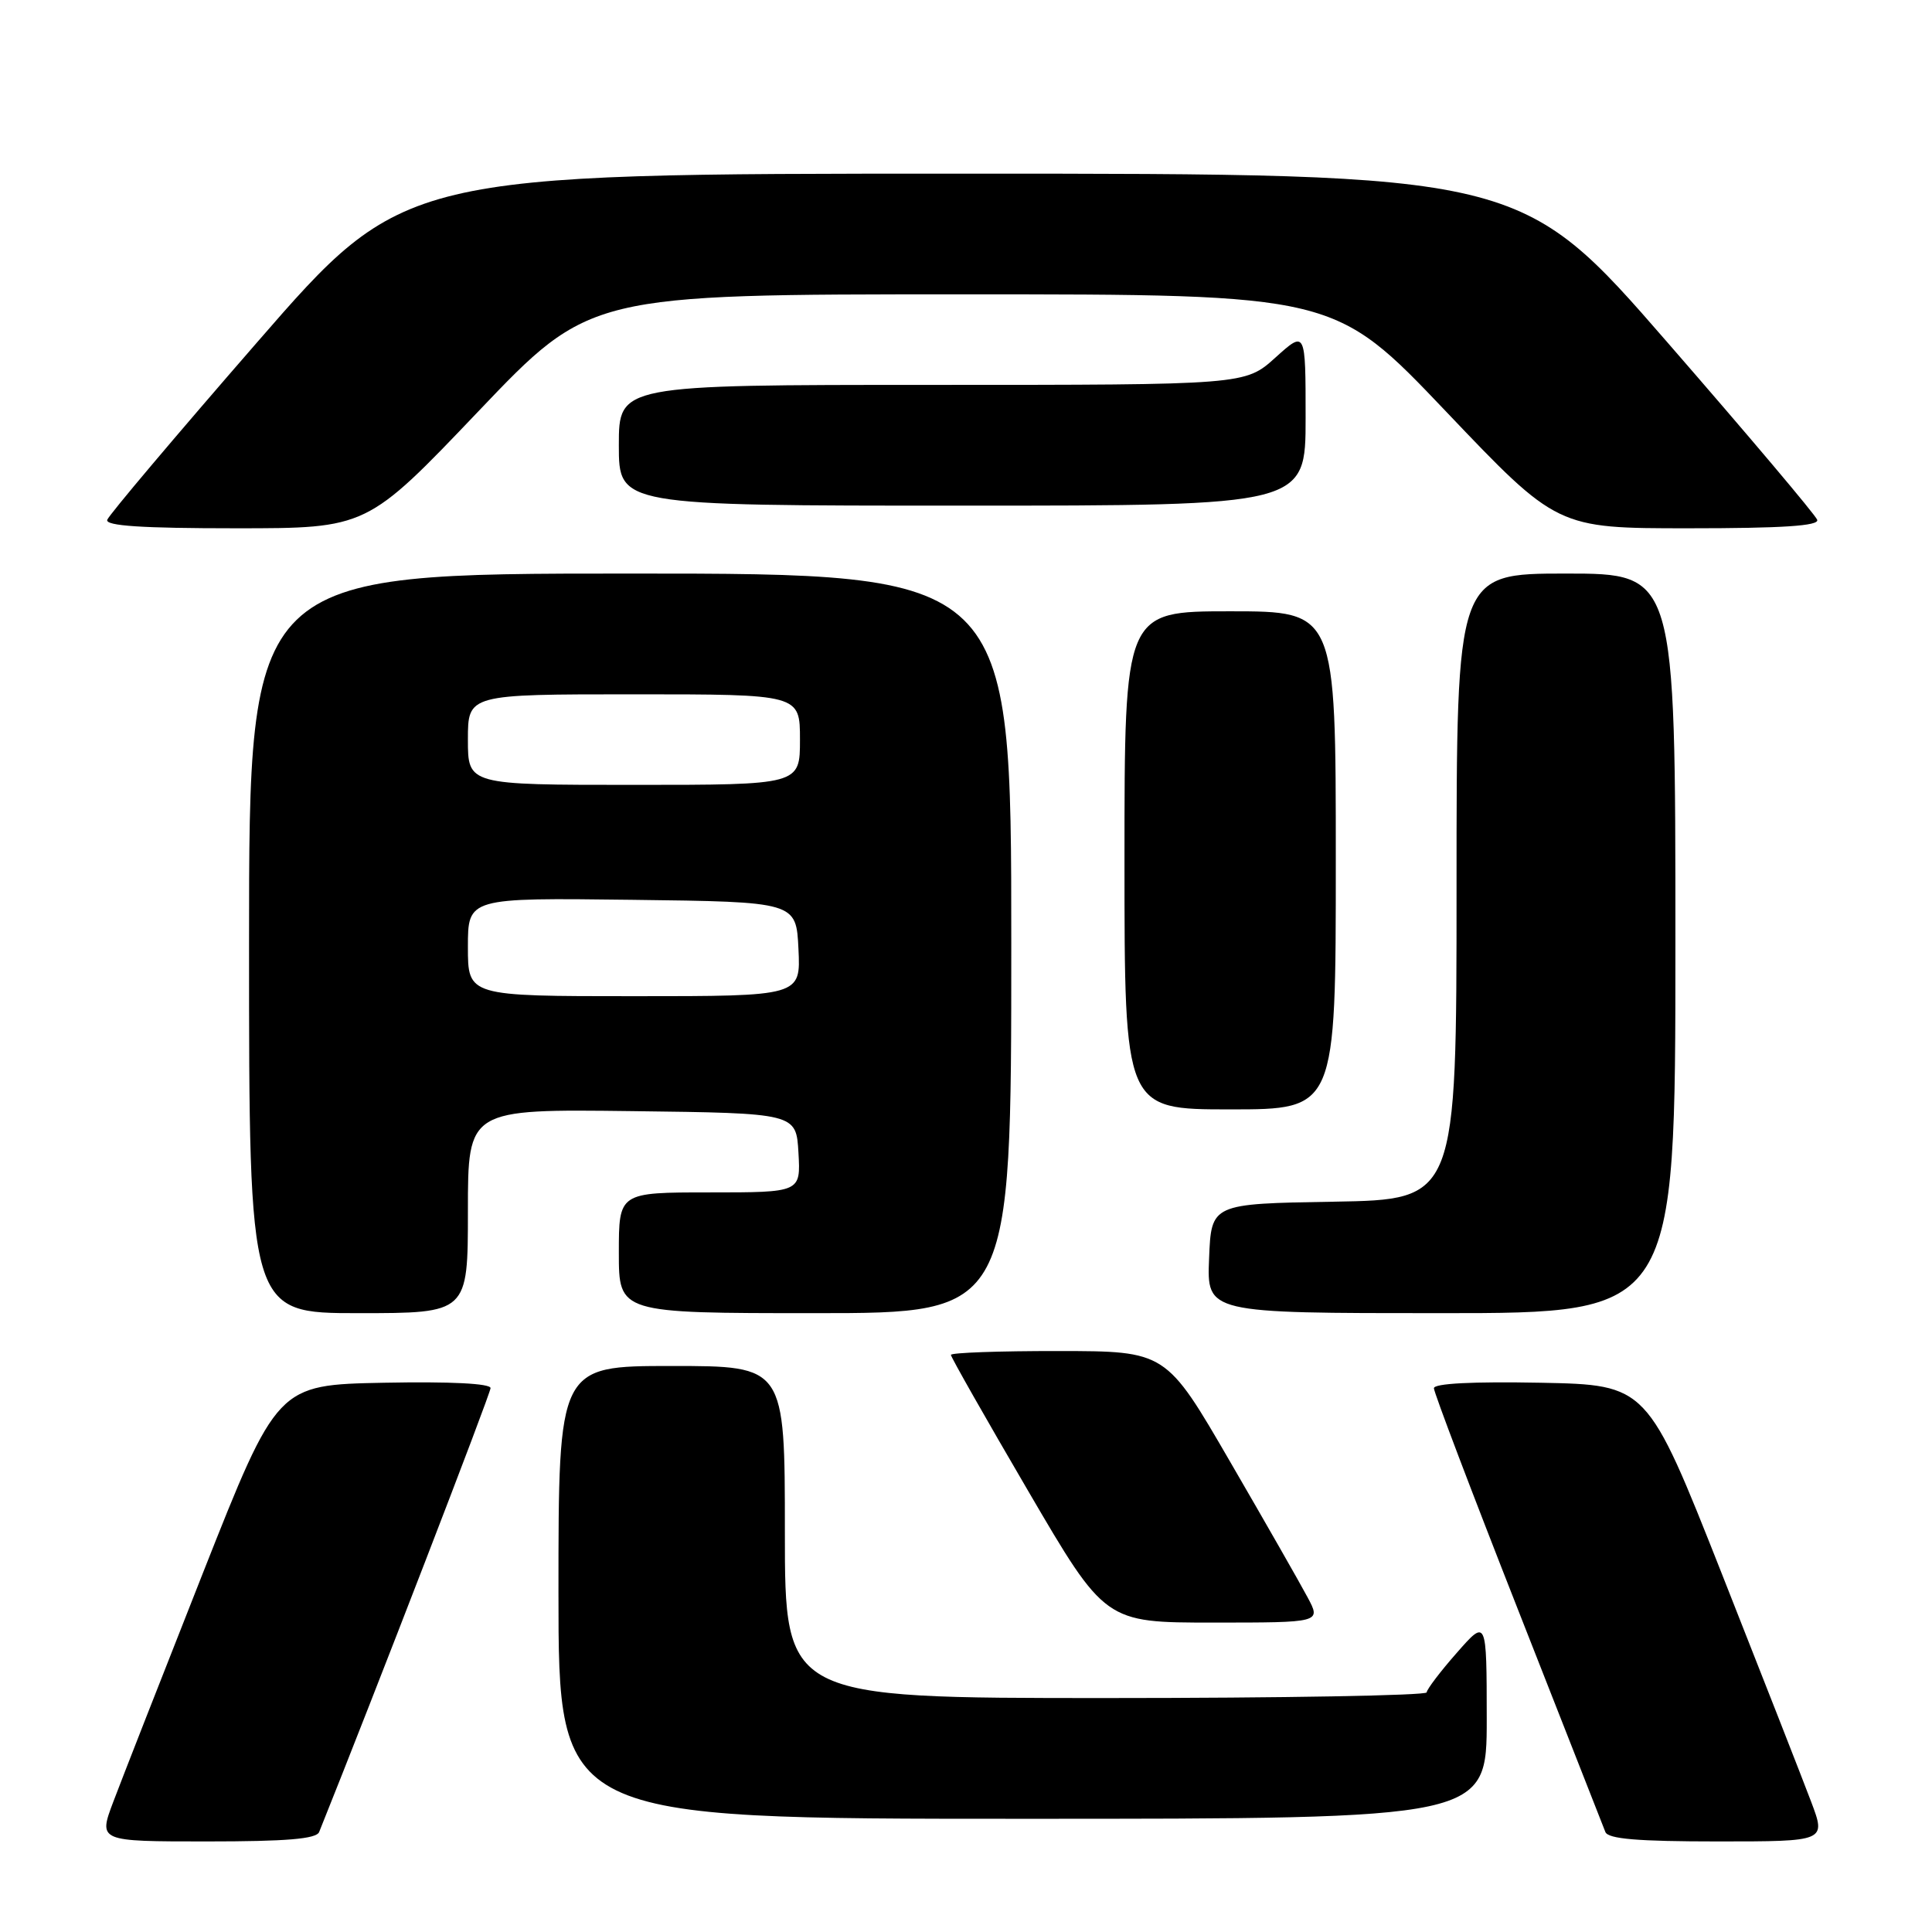 <?xml version="1.0" encoding="UTF-8" standalone="no"?>
<!DOCTYPE svg PUBLIC "-//W3C//DTD SVG 1.1//EN" "http://www.w3.org/Graphics/SVG/1.1/DTD/svg11.dtd" >
<svg xmlns="http://www.w3.org/2000/svg" xmlns:xlink="http://www.w3.org/1999/xlink" version="1.1" viewBox="0 0 256 256">
 <g >
 <path fill="currentColor"
d=" M 42.29 242.75 C 49.57 224.63 65.00 184.66 65.00 183.93 C 65.00 183.32 59.70 183.05 50.87 183.22 C 36.74 183.50 36.74 183.50 26.86 208.50 C 21.43 222.25 16.10 235.86 15.01 238.75 C 13.03 244.00 13.03 244.00 27.41 244.00 C 37.98 244.00 41.92 243.67 42.29 242.75 Z  M 239.99 238.75 C 238.90 235.86 233.57 222.25 228.14 208.50 C 218.26 183.50 218.26 183.50 204.13 183.22 C 195.15 183.05 190.00 183.31 190.00 183.95 C 190.00 184.50 195.00 197.68 201.12 213.23 C 207.23 228.78 212.45 242.06 212.72 242.75 C 213.08 243.67 217.02 244.00 227.59 244.00 C 241.97 244.00 241.97 244.00 239.99 238.75 Z  M 197.00 227.75 C 196.99 214.50 196.99 214.50 193.04 219.00 C 190.86 221.47 189.07 223.84 189.04 224.25 C 189.02 224.66 169.88 225.00 146.50 225.00 C 104.00 225.00 104.00 225.00 104.00 203.00 C 104.00 181.00 104.00 181.00 89.00 181.00 C 74.00 181.00 74.00 181.00 74.00 211.00 C 74.00 241.00 74.00 241.00 135.50 241.00 C 197.00 241.00 197.00 241.00 197.00 227.75 Z  M 173.27 211.67 C 172.30 209.84 167.68 201.75 163.00 193.69 C 154.50 179.03 154.50 179.03 140.25 179.02 C 132.41 179.01 126.00 179.24 126.00 179.53 C 126.00 179.82 130.60 187.92 136.22 197.53 C 146.43 215.00 146.43 215.00 160.74 215.00 C 175.05 215.00 175.05 215.00 173.27 211.67 Z  M 62.00 160.48 C 62.00 146.96 62.00 146.96 83.75 147.23 C 105.50 147.50 105.50 147.50 105.80 152.75 C 106.10 158.00 106.10 158.00 94.05 158.00 C 82.00 158.00 82.00 158.00 82.00 166.00 C 82.00 174.00 82.00 174.00 108.00 174.00 C 134.00 174.00 134.00 174.00 134.00 125.00 C 134.00 76.00 134.00 76.00 83.50 76.00 C 33.00 76.00 33.00 76.00 33.00 125.00 C 33.00 174.00 33.00 174.00 47.50 174.00 C 62.00 174.00 62.00 174.00 62.00 160.48 Z  M 222.00 125.00 C 222.00 76.00 222.00 76.00 207.50 76.00 C 193.00 76.00 193.00 76.00 193.00 117.48 C 193.00 158.95 193.00 158.95 176.75 159.23 C 160.50 159.50 160.50 159.50 160.21 166.75 C 159.91 174.00 159.91 174.00 190.96 174.00 C 222.00 174.00 222.00 174.00 222.00 125.00 Z  M 177.00 114.00 C 177.00 81.00 177.00 81.00 163.00 81.00 C 149.00 81.00 149.00 81.00 149.00 114.00 C 149.00 147.00 149.00 147.00 163.00 147.00 C 177.00 147.00 177.00 147.00 177.00 114.00 Z  M 63.39 54.50 C 78.16 39.00 78.16 39.00 127.49 39.00 C 176.83 39.00 176.83 39.00 191.58 54.50 C 206.33 70.00 206.33 70.00 223.75 70.00 C 236.18 70.00 241.06 69.68 240.79 68.88 C 240.59 68.26 231.66 57.69 220.96 45.39 C 201.50 23.01 201.50 23.01 127.50 23.01 C 53.50 23.01 53.50 23.01 34.04 45.39 C 23.34 57.69 14.41 68.26 14.21 68.88 C 13.94 69.68 18.82 70.00 31.23 70.00 C 48.62 70.00 48.62 70.00 63.39 54.50 Z  M 173.00 55.38 C 173.00 43.77 173.00 43.77 169.00 47.38 C 164.99 51.00 164.99 51.00 123.50 51.00 C 82.00 51.00 82.00 51.00 82.00 59.00 C 82.00 67.00 82.00 67.00 127.50 67.00 C 173.00 67.00 173.00 67.00 173.00 55.38 Z  M 62.00 125.48 C 62.00 118.96 62.00 118.96 83.75 119.23 C 105.50 119.50 105.50 119.50 105.80 125.75 C 106.10 132.00 106.10 132.00 84.05 132.00 C 62.00 132.00 62.00 132.00 62.00 125.48 Z  M 62.00 98.00 C 62.00 92.00 62.00 92.00 84.00 92.00 C 106.00 92.00 106.00 92.00 106.00 98.00 C 106.00 104.00 106.00 104.00 84.00 104.00 C 62.00 104.00 62.00 104.00 62.00 98.00 Z "/>
</g>
</svg>
